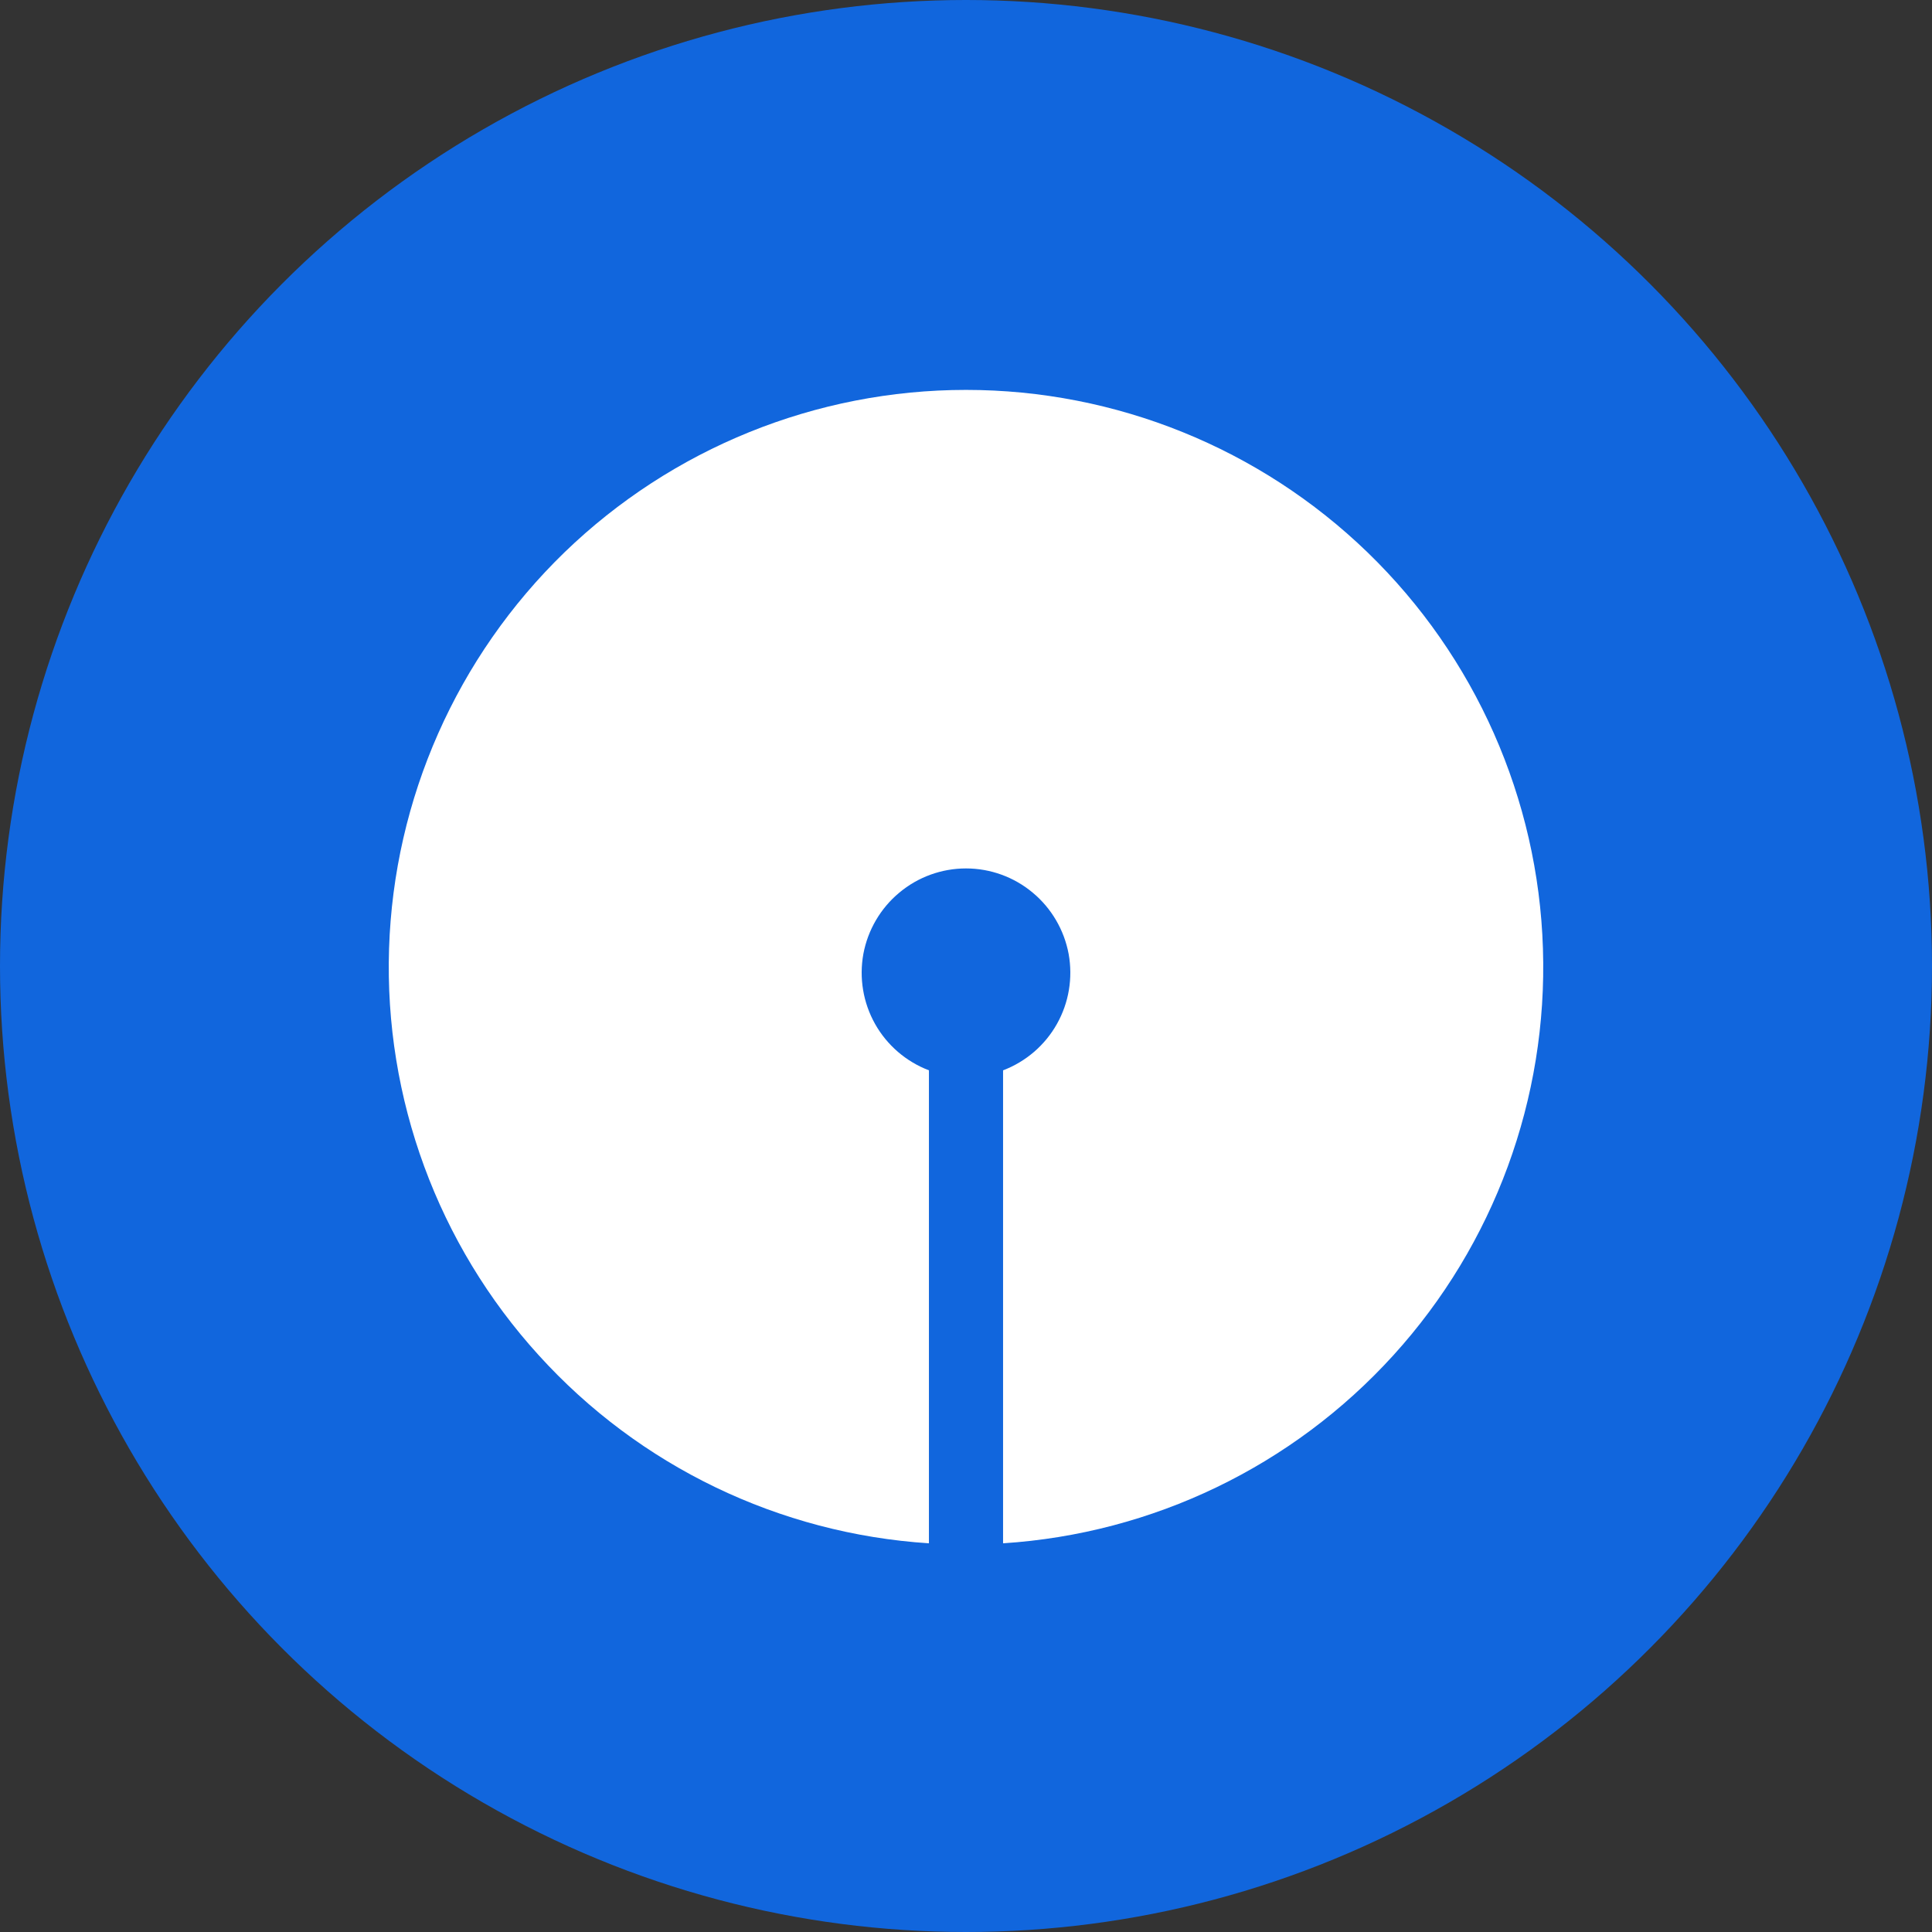 <svg width="16" height="16" viewBox="0 0 16 16" fill="none" xmlns="http://www.w3.org/2000/svg">
<rect x="0" y="0" width="16" height="16" fill="#333333" stroke="none"/>
<circle cx="8" cy="8" r="8" fill="#1166DD"/>
<g clip-path="url(#clip0)">
<path d="M7.693 12.781C6.454 12.701 5.295 12.143 4.461 11.223C3.626 10.305 3.182 9.097 3.222 7.856C3.262 6.615 3.783 5.439 4.674 4.575C5.566 3.712 6.759 3.229 8 3.229C9.241 3.229 10.434 3.712 11.326 4.575C12.218 5.439 12.739 6.615 12.778 7.856C12.818 9.097 12.374 10.305 11.54 11.223C10.705 12.143 9.546 12.701 8.307 12.781V8.864C8.496 8.792 8.654 8.656 8.753 8.48C8.852 8.304 8.886 8.099 8.85 7.9C8.813 7.702 8.708 7.522 8.553 7.393C8.398 7.263 8.202 7.192 8 7.192C7.798 7.192 7.602 7.263 7.447 7.393C7.292 7.522 7.187 7.702 7.15 7.9C7.114 8.099 7.148 8.304 7.247 8.48C7.346 8.656 7.504 8.792 7.693 8.864" fill="white"/>
</g>
<defs>
<clipPath id="clip0">
<rect width="9.6" height="9.6" fill="white" transform="translate(3.2 3.2)"/>
</clipPath>
</defs>
</svg>
